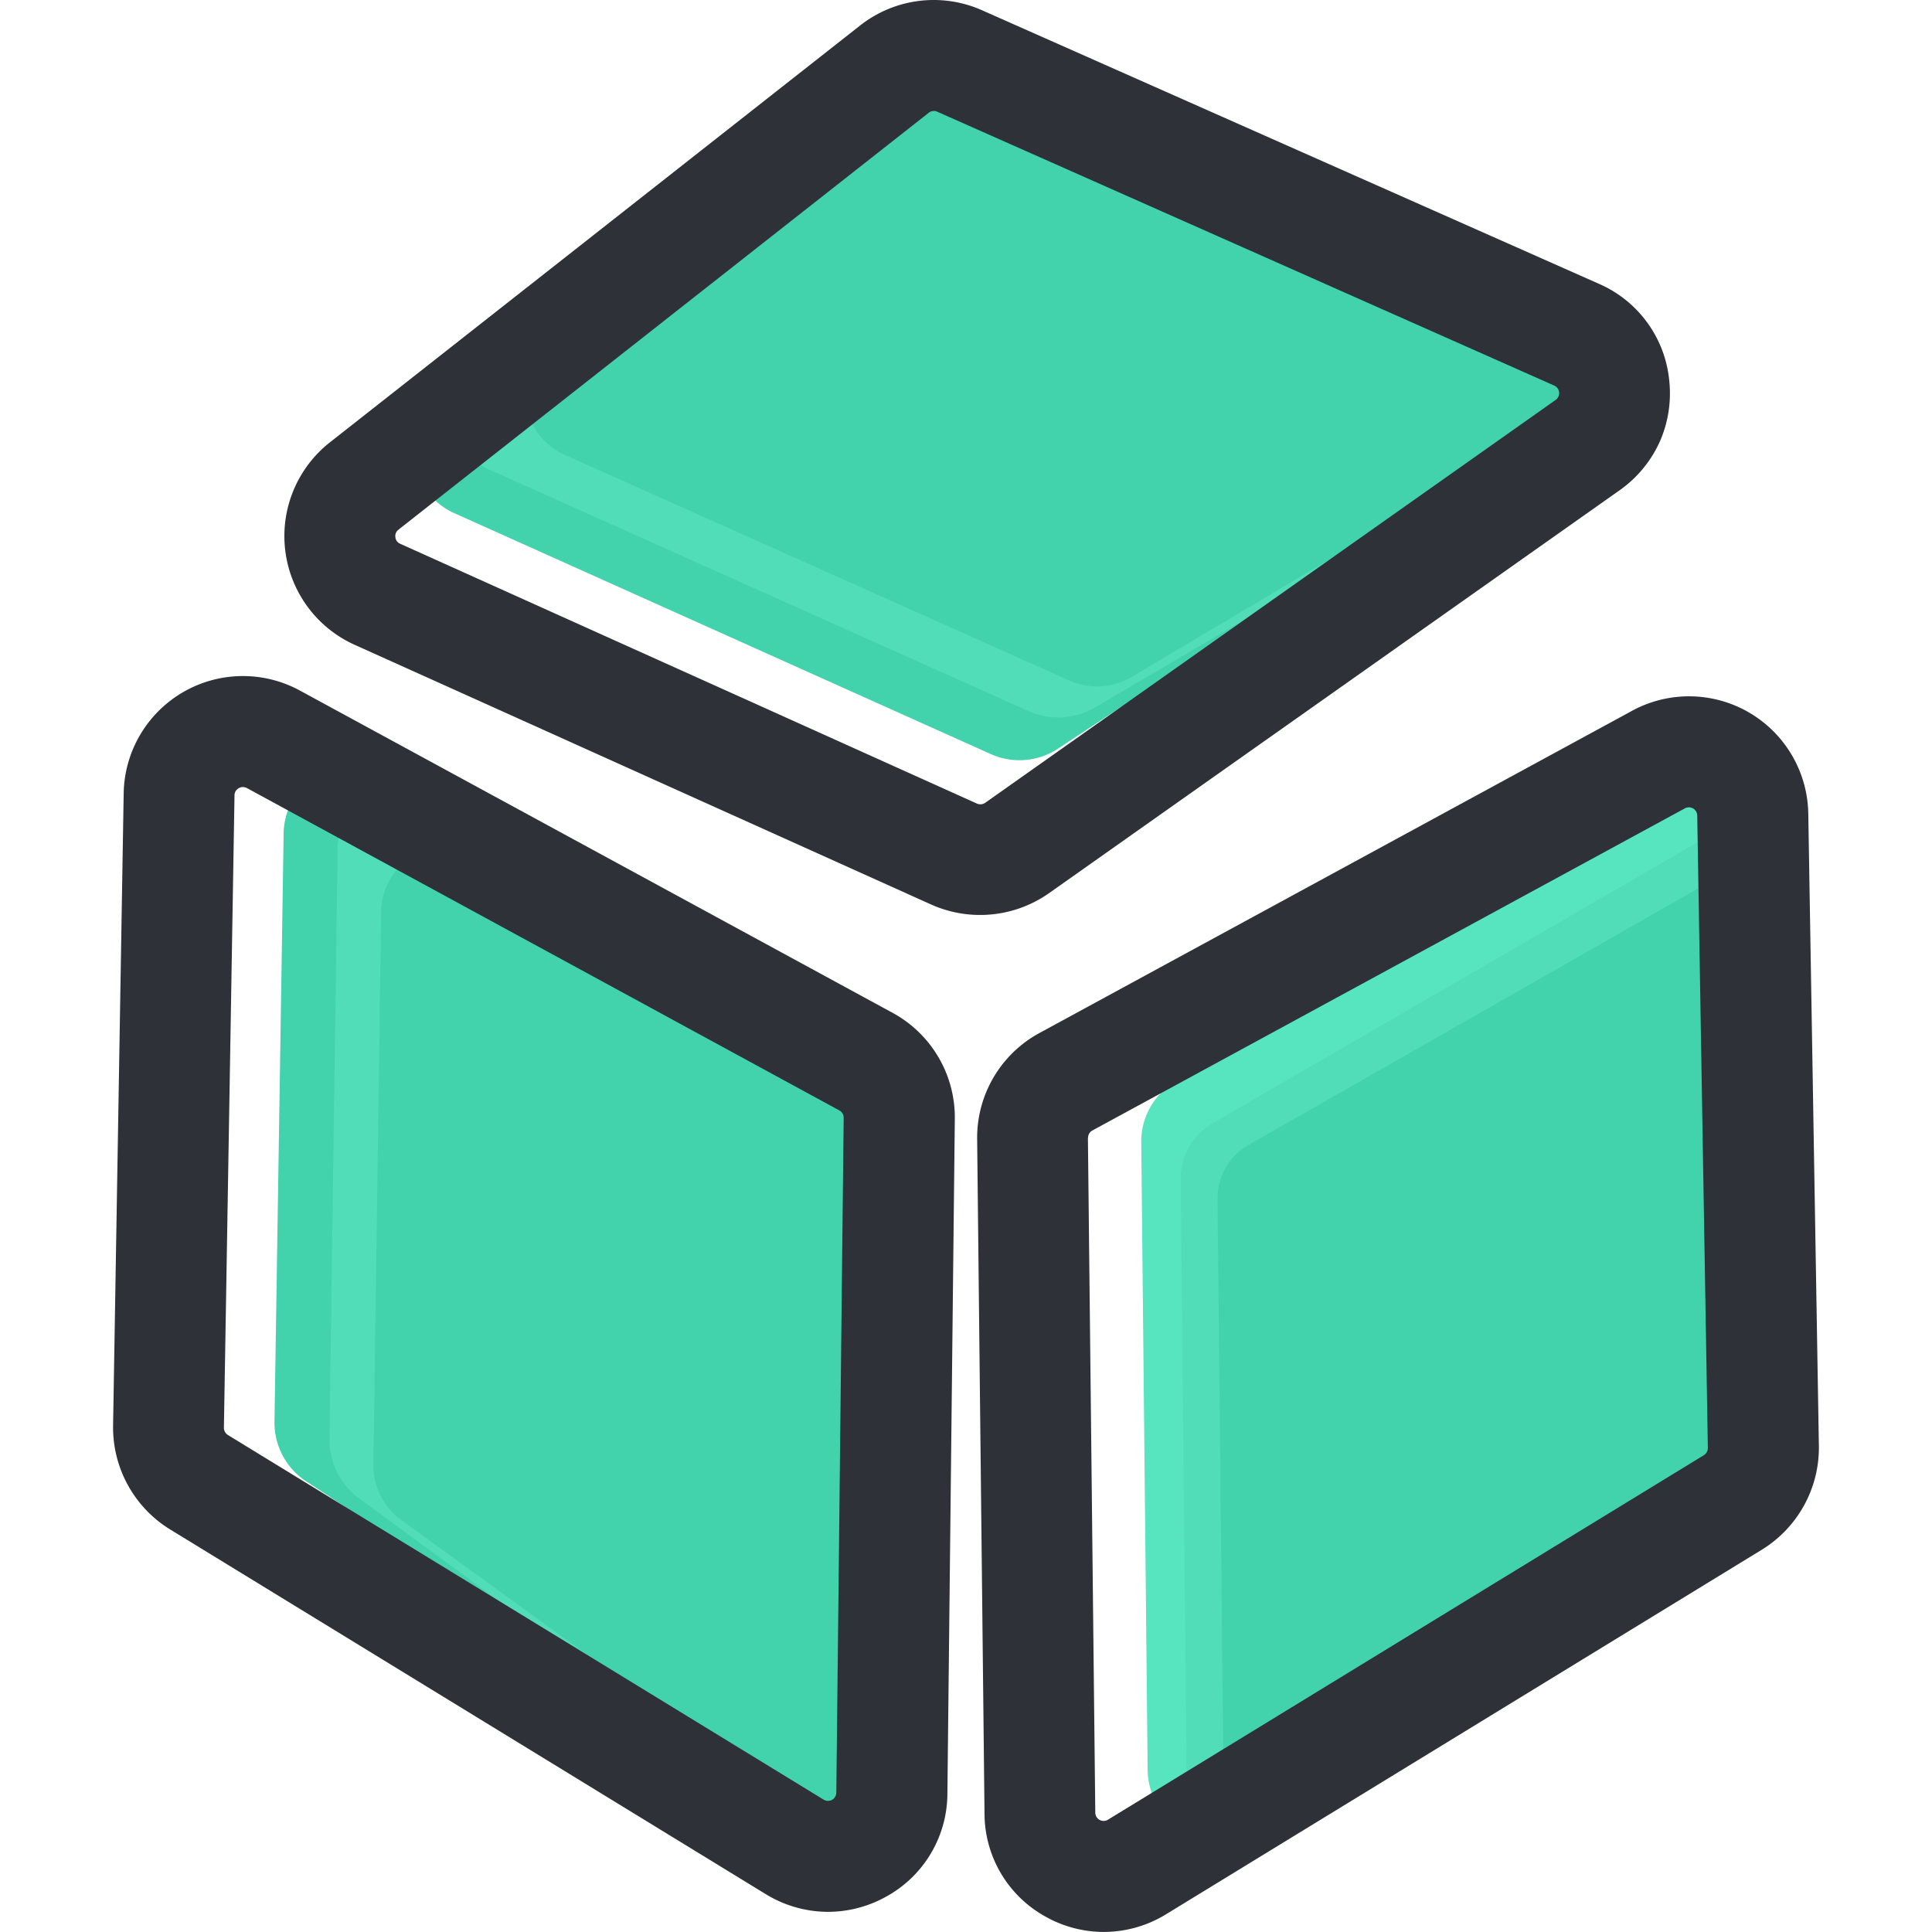 <?xml version="1.0" standalone="no"?><!DOCTYPE svg PUBLIC "-//W3C//DTD SVG 1.1//EN" "http://www.w3.org/Graphics/SVG/1.1/DTD/svg11.dtd"><svg t="1654313422795" class="icon" viewBox="0 0 1024 1024" version="1.1" xmlns="http://www.w3.org/2000/svg" p-id="1222" xmlns:xlink="http://www.w3.org/1999/xlink" width="200" height="200"><defs><style type="text/css"></style></defs><path d="M471.871 569.26l-271.551-158.372a33.22 33.22 0 0 0-10.258-3.822h-0.169a31.759 31.759 0 0 0-22.709 4.412 36.537 36.537 0 0 0-16.863 30.916l-4.834 310.758a37.211 37.211 0 0 0 16.189 31.59l273.012 179.001a31.59 31.59 0 0 0 34.091 0.787 36.537 36.537 0 0 0 17.481-31.393l0.731-72.005 2.642-259.55a36.705 36.705 0 0 0-17.762-32.321z" fill="#42D3AD" p-id="1223"></path><path d="M466.194 577.917l-242.603-158.372a26.531 26.531 0 0 0-9.134-3.794h-0.169a25.744 25.744 0 0 0-20.264 4.384 37.801 37.801 0 0 0-15.092 30.747l-4.3 310.758a38.56 38.56 0 0 0 14.446 31.59l243.868 179.198a26.559 26.559 0 0 0 15.795 5.396 26.166 26.166 0 0 0 14.643-4.609 37.408 37.408 0 0 0 15.626-31.365l0.646-72.033 2.361-259.55c0.084-13.519-5.958-25.913-15.823-32.349z" fill="#50DDB8" p-id="1224"></path><path d="M474.569 603.127L244.332 454.76a26.559 26.559 0 0 0-8.684-3.569h-0.141a24.732 24.732 0 0 0-19.252 4.131 35.3 35.3 0 0 0-14.249 28.836L197.931 775.298a36.087 36.087 0 0 0 13.715 29.595l231.473 167.815a24.676 24.676 0 0 0 28.892 0.759 35.019 35.019 0 0 0 14.811-29.426l0.618-67.452 2.248-243.165a35.44 35.44 0 0 0-15.121-30.297z" fill="#42D3AD" p-id="1225"></path><path d="M622.57 573.589l271.579-158.372a32.799 32.799 0 0 1 10.23-3.822h0.197a31.787 31.787 0 0 1 22.709 4.412 36.537 36.537 0 0 1 16.863 30.775l4.862 310.645a37.211 37.211 0 0 1-16.189 31.59l-273.012 179.198a31.59 31.59 0 0 1-34.091 0.787 36.368 36.368 0 0 1-17.453-31.393l-0.731-72.005-2.642-259.55a36.705 36.705 0 0 1 17.678-32.265z" fill="#56E5BE" p-id="1226"></path><path d="M642.356 595.567L897.466 447.734a30.353 30.353 0 0 1 9.64-3.569 29.988 29.988 0 0 1 21.332 4.103 34.12 34.12 0 0 1 15.795 28.751l4.778 290.044a34.654 34.654 0 0 1-15.205 29.51l-256.487 167.225a29.763 29.763 0 0 1-32.012 0.759 33.979 33.979 0 0 1-16.413-29.314l-0.675-67.227-2.417-242.294a34.176 34.176 0 0 1 16.554-30.157z" fill="#50DDB8" p-id="1227"></path><path d="M661.496 606.949l248.364-141.649a30.916 30.916 0 0 1 9.359-3.401h0.169a29.51 29.51 0 0 1 20.77 3.907 32.546 32.546 0 0 1 15.345 27.543l4.525 277.931a33.023 33.023 0 0 1-14.811 28.105l-249.657 160.199a29.426 29.426 0 0 1-31.197 0.703 32.349 32.349 0 0 1-15.964-28.105l-0.675-64.417-2.417-232.12a32.714 32.714 0 0 1 16.189-28.695z" fill="#42D3AD" p-id="1228"></path><path d="M438.876 1013.32a63.489 63.489 0 0 1-32.967-9.359L90.148 810.626A63.489 63.489 0 0 1 59.935 755.681L65.556 420.472a63.208 63.208 0 0 1 93.393-54.468l314.102 170.794a63.124 63.124 0 0 1 33.023 56.21l-3.935 357.721a62.506 62.506 0 0 1-32.602 54.608 63.602 63.602 0 0 1-30.663 7.982zM128.708 417.156a4.384 4.384 0 0 0-2.22 0.646 4.216 4.216 0 0 0-2.192 3.738l-5.621 335.209a4.525 4.525 0 0 0 2.108 3.822L436.543 953.85a4.412 4.412 0 0 0 6.717-3.71l3.907-357.665a4.328 4.328 0 0 0-2.305-3.935L130.816 417.662a4.553 4.553 0 0 0-2.108-0.506z" fill="#2E3138" p-id="1229"></path><path d="M485.277 27.395l-252.945 186.814a32.04 32.04 0 0 0-7.56 7.926h-0.169a31.59 31.59 0 0 0-4.946 22.484 36.537 36.537 0 0 0 21.641 27.599l283.524 127.316a37.183 37.183 0 0 0 35.412-2.389l272.619-179.872a31.618 31.618 0 0 0 14.221-30.916 36.368 36.368 0 0 0-21.922-28.442l-65.878-29.145-237.46-104.832a36.677 36.677 0 0 0-36.537 3.457z" fill="#42D3AD" p-id="1230"></path><path d="M490.898 36.051l-241.394 160.199a27.234 27.234 0 0 0-7.111 6.886h-0.141a25.857 25.857 0 0 0-3.991 20.376 37.829 37.829 0 0 0 22.344 25.969l283.692 127.035a38.701 38.701 0 0 0 34.738-0.787l261.012-153.144a26.784 26.784 0 0 0 11.242-12.366 26.334 26.334 0 0 0 1.546-15.289 37.408 37.408 0 0 0-22.653-26.728l-65.822-29.089-237.488-104.804c-12.338-5.452-26.11-4.778-35.974 1.743z" fill="#50DDB8" p-id="1231"></path><path d="M517.429 38.328L290.116 191.135a25.8 25.8 0 0 0-6.717 6.577h-0.141a24.761 24.761 0 0 0-3.822 19.308 35.159 35.159 0 0 0 20.826 24.479l265.818 118.884a36.143 36.143 0 0 0 32.602-0.899l245.722-146.146a24.648 24.648 0 0 0 12.113-26.25 35.075 35.075 0 0 0-21.163-25.295l-61.831-27.234-222.451-98.227a35.44 35.44 0 0 0-33.642 1.995z" fill="#42D3AD" p-id="1232"></path><path d="M880.069 233.293a63.349 63.349 0 0 1-21.641 26.559l-302.382 213.514a63.517 63.517 0 0 1-62.337 6.127l-305.699-137.715a63.208 63.208 0 0 1-13.181-107.305l281.05-220.962a63.068 63.068 0 0 1 64.642-8.066l326.974 144.994a62.449 62.449 0 0 1 37.267 51.545A63.517 63.517 0 0 1 880.069 233.293zM209.848 282.448a4.412 4.412 0 0 0-0.281 2.277 4.131 4.131 0 0 0 2.558 3.485l305.699 137.715a4.553 4.553 0 0 0 4.356-0.422l302.326-213.514a4.412 4.412 0 0 0-0.759-7.645L496.772 59.21a4.328 4.328 0 0 0-4.525 0.562l-281.05 220.962a4.441 4.441 0 0 0-1.349 1.714zM585.05 999.97a39.15 39.15 0 0 1-18.999-4.975 38.729 38.729 0 0 1-20.208-33.867l-3.907-357.665a39.347 39.347 0 0 1 20.46-34.85l314.102-170.794a39.15 39.15 0 0 1 57.896 33.726l5.621 335.209a39.347 39.347 0 0 1-18.718 34.063l-315.816 193.307a39.122 39.122 0 0 1-20.432 5.846z m-32.321-396.618l3.907 357.665a28.414 28.414 0 0 0 43.282 23.945l315.788-193.278a28.527 28.527 0 0 0 13.575-24.732l-5.621-335.209a28.442 28.442 0 0 0-42.158-24.508l-313.961 170.822a28.442 28.442 0 0 0-14.868 25.295z" fill="#2E3138" p-id="1233"></path><path d="M585.05 1023.972a63.152 63.152 0 0 1-30.606-7.954 62.506 62.506 0 0 1-32.63-54.608l-3.907-357.665a63.152 63.152 0 0 1 32.995-56.21l314.13-170.794a63.208 63.208 0 0 1 93.393 54.468l5.621 335.209a63.489 63.489 0 0 1-30.213 54.945L618.017 1014.613a63.236 63.236 0 0 1-32.967 9.359z m-8.432-420.873l3.907 357.665a4.412 4.412 0 0 0 6.717 3.71L903.087 771.279a4.525 4.525 0 0 0 2.108-3.85l-5.621-335.181a4.441 4.441 0 0 0-6.52-3.822l-314.046 170.738a4.384 4.384 0 0 0-2.305 3.935z" fill="#2E3138" p-id="1234"></path></svg>